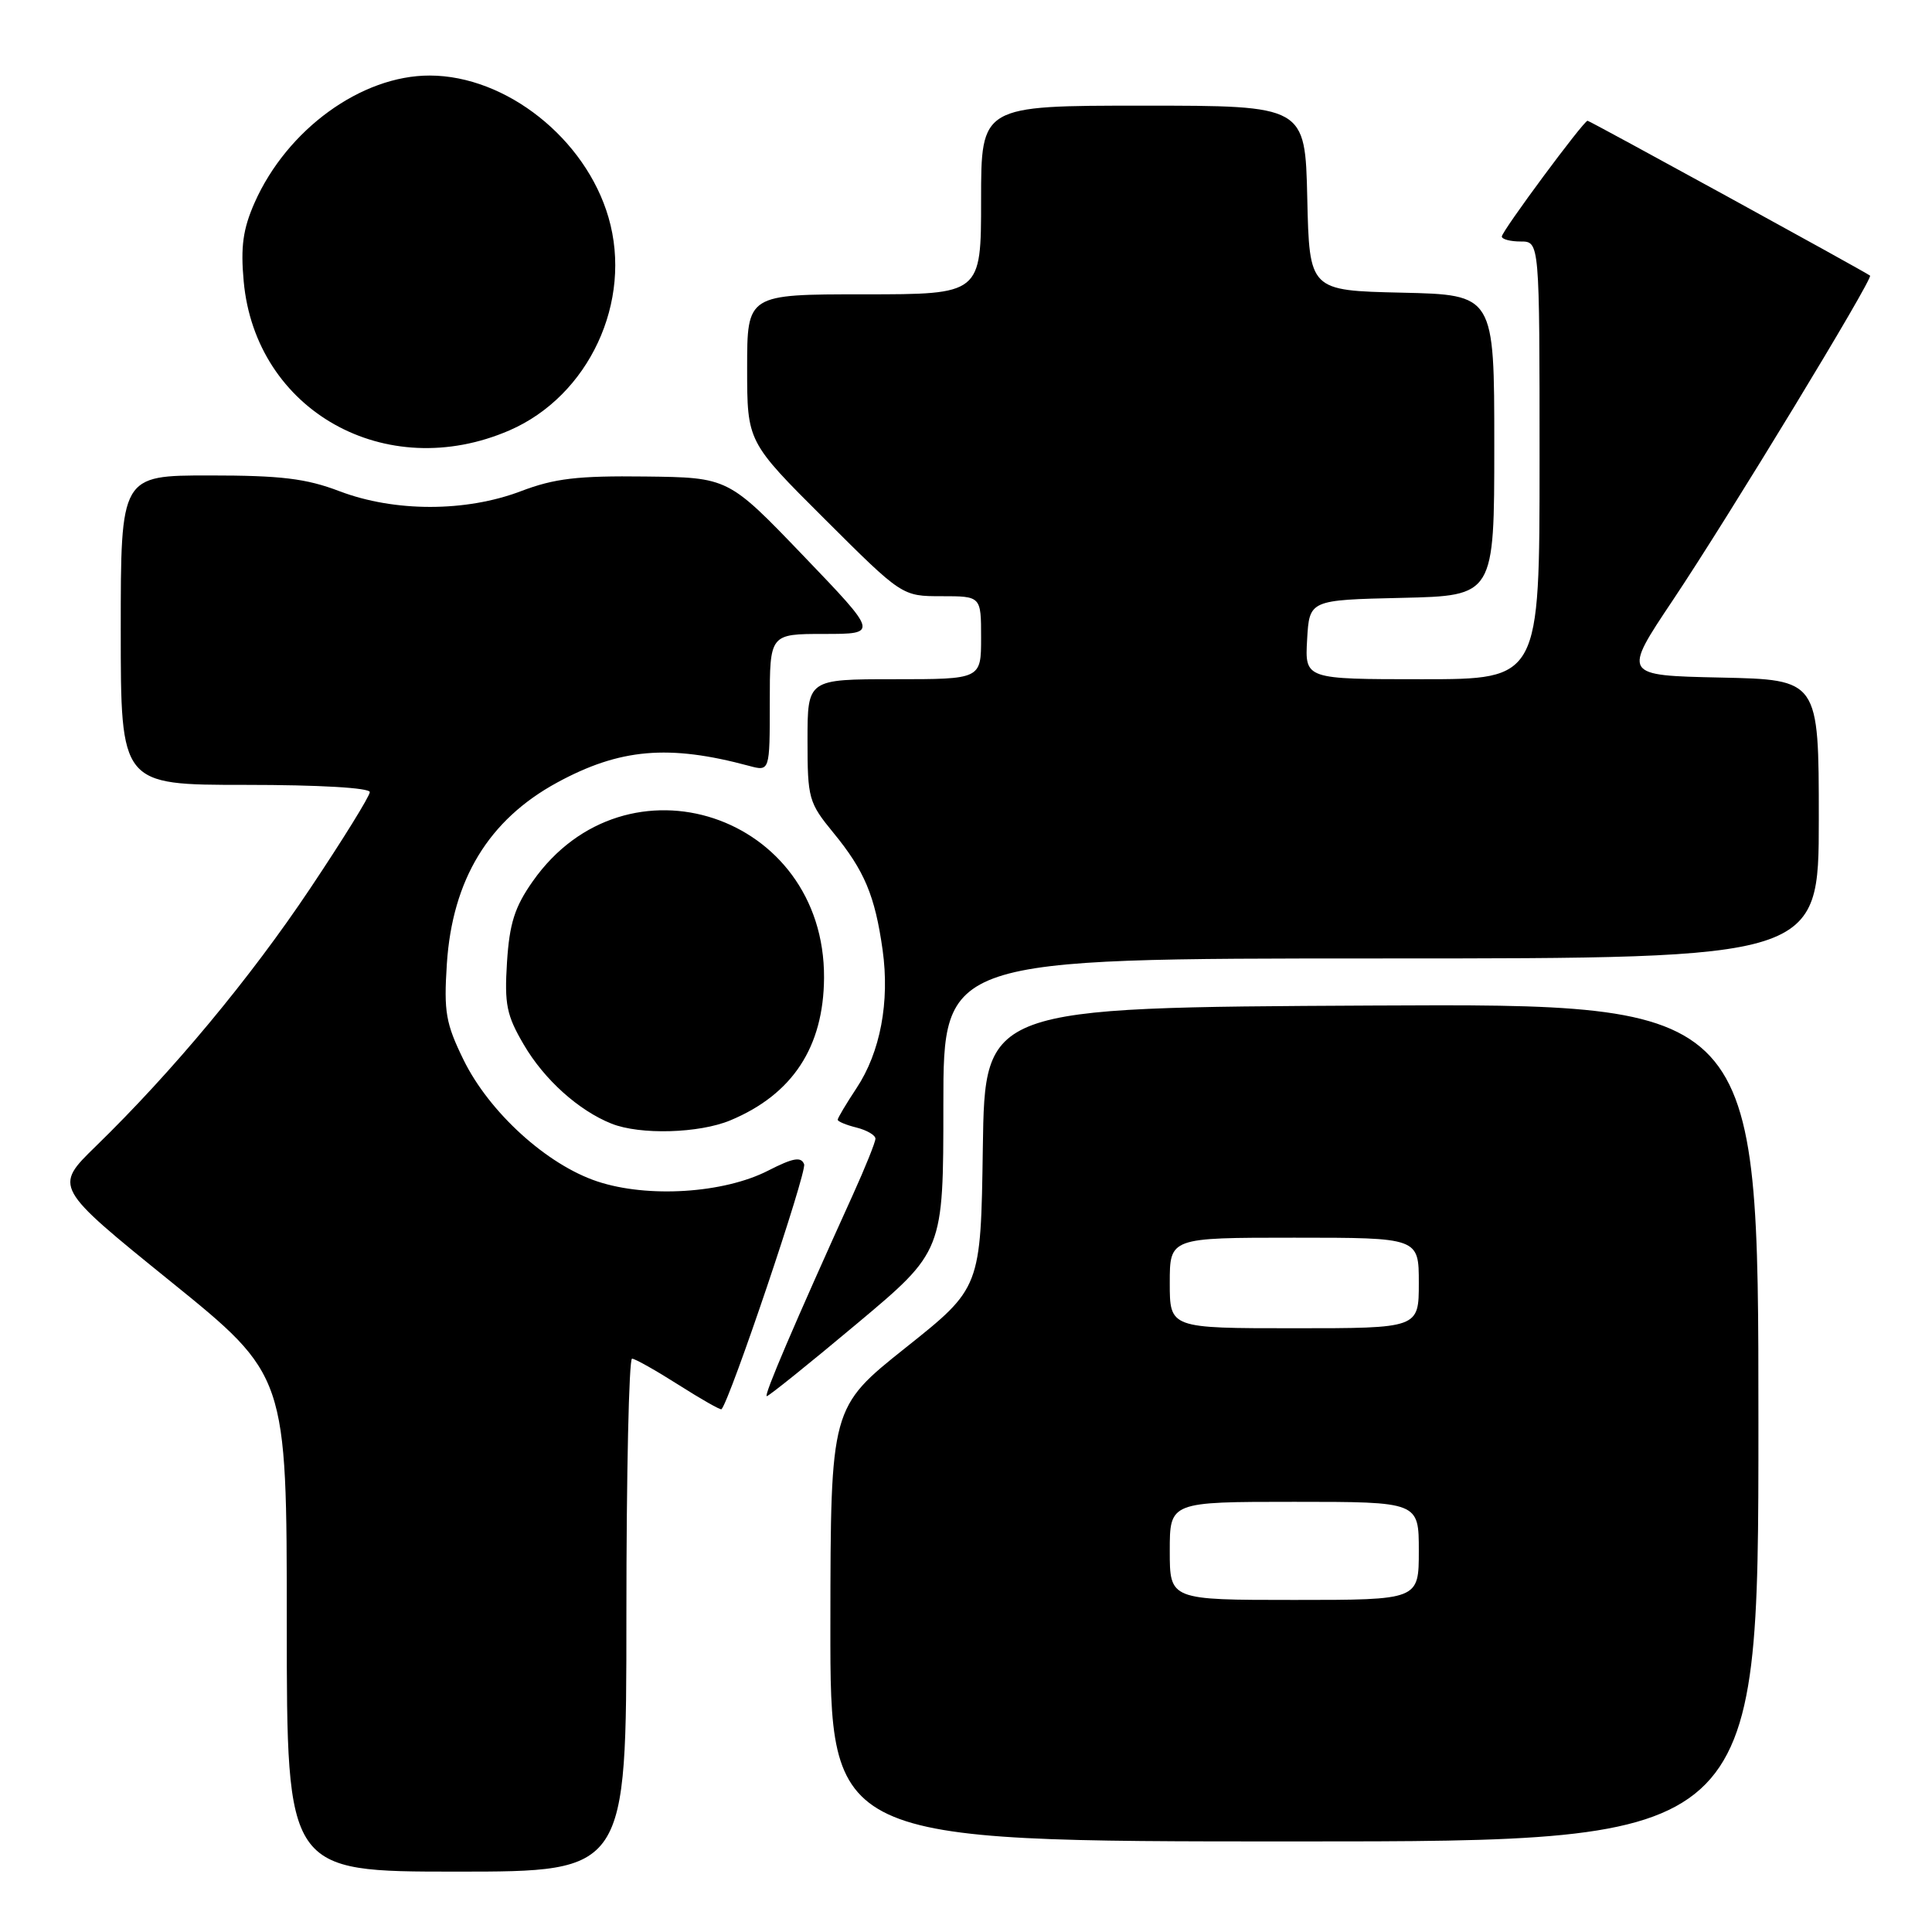 <?xml version="1.0" encoding="UTF-8" standalone="no"?>
<!DOCTYPE svg PUBLIC "-//W3C//DTD SVG 1.1//EN" "http://www.w3.org/Graphics/SVG/1.1/DTD/svg11.dtd" >
<svg xmlns="http://www.w3.org/2000/svg" xmlns:xlink="http://www.w3.org/1999/xlink" version="1.1" viewBox="0 0 256 256">
 <g >
 <path fill="currentColor"
d=" M 83.00 214.00 C 83.00 195.30 83.34 180.01 83.75 180.03 C 84.16 180.04 86.94 181.61 89.93 183.51 C 92.92 185.41 95.47 186.86 95.60 186.73 C 96.71 185.62 106.94 155.29 106.55 154.27 C 106.15 153.23 105.10 153.42 101.77 155.12 C 95.88 158.13 85.82 158.76 79.16 156.55 C 72.46 154.33 64.83 147.39 61.42 140.43 C 59.06 135.60 58.80 134.08 59.21 127.72 C 59.94 116.55 64.75 108.63 73.81 103.70 C 82.12 99.18 88.60 98.61 99.25 101.48 C 102.00 102.22 102.00 102.22 102.00 93.11 C 102.00 84.00 102.00 84.00 109.20 84.00 C 116.39 84.00 116.39 84.00 106.45 73.64 C 96.50 63.27 96.50 63.27 85.50 63.14 C 76.54 63.03 73.48 63.39 69.01 65.09 C 61.72 67.86 52.28 67.86 44.99 65.09 C 40.56 63.40 37.24 63.00 27.75 63.00 C 16.00 63.00 16.00 63.00 16.00 83.50 C 16.00 104.00 16.00 104.00 32.50 104.00 C 42.32 104.00 49.00 104.39 49.00 104.96 C 49.00 105.48 45.45 111.22 41.11 117.71 C 33.16 129.61 22.87 141.98 12.69 151.89 C 7.15 157.29 7.15 157.29 22.57 169.77 C 38.00 182.25 38.00 182.25 38.00 215.12 C 38.00 248.00 38.00 248.00 60.50 248.00 C 83.00 248.00 83.00 248.00 83.00 214.00 Z  M 233.00 188.49 C 233.00 132.98 233.00 132.98 181.75 133.24 C 130.50 133.50 130.50 133.50 130.23 152.07 C 129.96 170.65 129.96 170.65 120.01 178.57 C 110.06 186.50 110.06 186.50 110.03 215.25 C 110.00 244.00 110.00 244.00 171.50 244.00 C 233.00 244.00 233.00 244.00 233.00 188.49 Z  M 113.54 175.40 C 125.00 165.80 125.00 165.80 125.00 146.40 C 125.00 127.00 125.00 127.00 183.00 127.00 C 241.00 127.00 241.00 127.00 241.00 108.53 C 241.00 90.06 241.00 90.06 227.99 89.78 C 214.99 89.50 214.99 89.50 221.68 79.50 C 229.08 68.43 248.25 36.88 247.79 36.52 C 247.14 36.01 210.65 16.00 210.36 16.00 C 209.84 16.00 199.00 30.63 199.00 31.34 C 199.00 31.70 200.12 32.00 201.50 32.00 C 204.00 32.00 204.00 32.00 204.00 61.00 C 204.00 90.00 204.00 90.00 188.45 90.00 C 172.90 90.00 172.90 90.00 173.20 84.75 C 173.50 79.50 173.50 79.50 185.75 79.22 C 198.00 78.94 198.00 78.94 198.00 59.00 C 198.00 39.06 198.00 39.06 185.75 38.78 C 173.50 38.50 173.50 38.50 173.22 26.25 C 172.94 14.00 172.94 14.00 151.47 14.00 C 130.00 14.00 130.00 14.00 130.00 26.50 C 130.00 39.00 130.00 39.00 114.50 39.00 C 99.00 39.00 99.00 39.00 99.00 48.77 C 99.00 58.54 99.00 58.54 109.27 68.77 C 119.53 79.00 119.53 79.00 124.77 79.00 C 130.00 79.00 130.00 79.00 130.00 84.50 C 130.00 90.00 130.00 90.00 118.50 90.00 C 107.00 90.00 107.00 90.00 107.00 98.08 C 107.00 105.81 107.15 106.35 110.44 110.36 C 114.55 115.37 115.94 118.69 116.95 125.87 C 117.91 132.74 116.65 139.43 113.49 144.19 C 112.12 146.26 111.00 148.14 111.00 148.37 C 111.00 148.60 112.12 149.07 113.50 149.41 C 114.88 149.76 116.00 150.42 116.00 150.88 C 116.00 151.34 114.66 154.67 113.03 158.27 C 105.23 175.47 101.16 185.00 101.60 185.00 C 101.87 185.00 107.24 180.68 113.54 175.40 Z  M 96.78 148.45 C 105.02 145.01 109.13 138.74 109.19 129.57 C 109.31 107.89 82.97 99.16 70.59 116.78 C 68.20 120.18 67.51 122.35 67.18 127.49 C 66.83 133.08 67.12 134.53 69.41 138.43 C 72.11 143.05 76.67 147.15 81.03 148.89 C 84.81 150.40 92.64 150.18 96.78 148.45 Z  M 67.50 57.03 C 78.04 52.46 83.87 39.94 80.63 28.81 C 77.60 18.38 67.08 10.03 56.95 10.01 C 47.89 9.99 38.03 17.15 33.73 26.87 C 32.20 30.34 31.87 32.68 32.29 37.27 C 33.85 54.43 51.11 64.12 67.50 57.03 Z  M 155.00 205.50 C 155.00 199.00 155.00 199.00 171.50 199.00 C 188.00 199.00 188.00 199.00 188.00 205.50 C 188.00 212.00 188.00 212.00 171.50 212.00 C 155.00 212.00 155.00 212.00 155.00 205.50 Z  M 155.00 170.00 C 155.00 164.00 155.00 164.00 171.50 164.00 C 188.00 164.00 188.00 164.00 188.00 170.00 C 188.00 176.00 188.00 176.00 171.50 176.00 C 155.00 176.00 155.00 176.00 155.00 170.00 Z "/>
</g>
</svg>